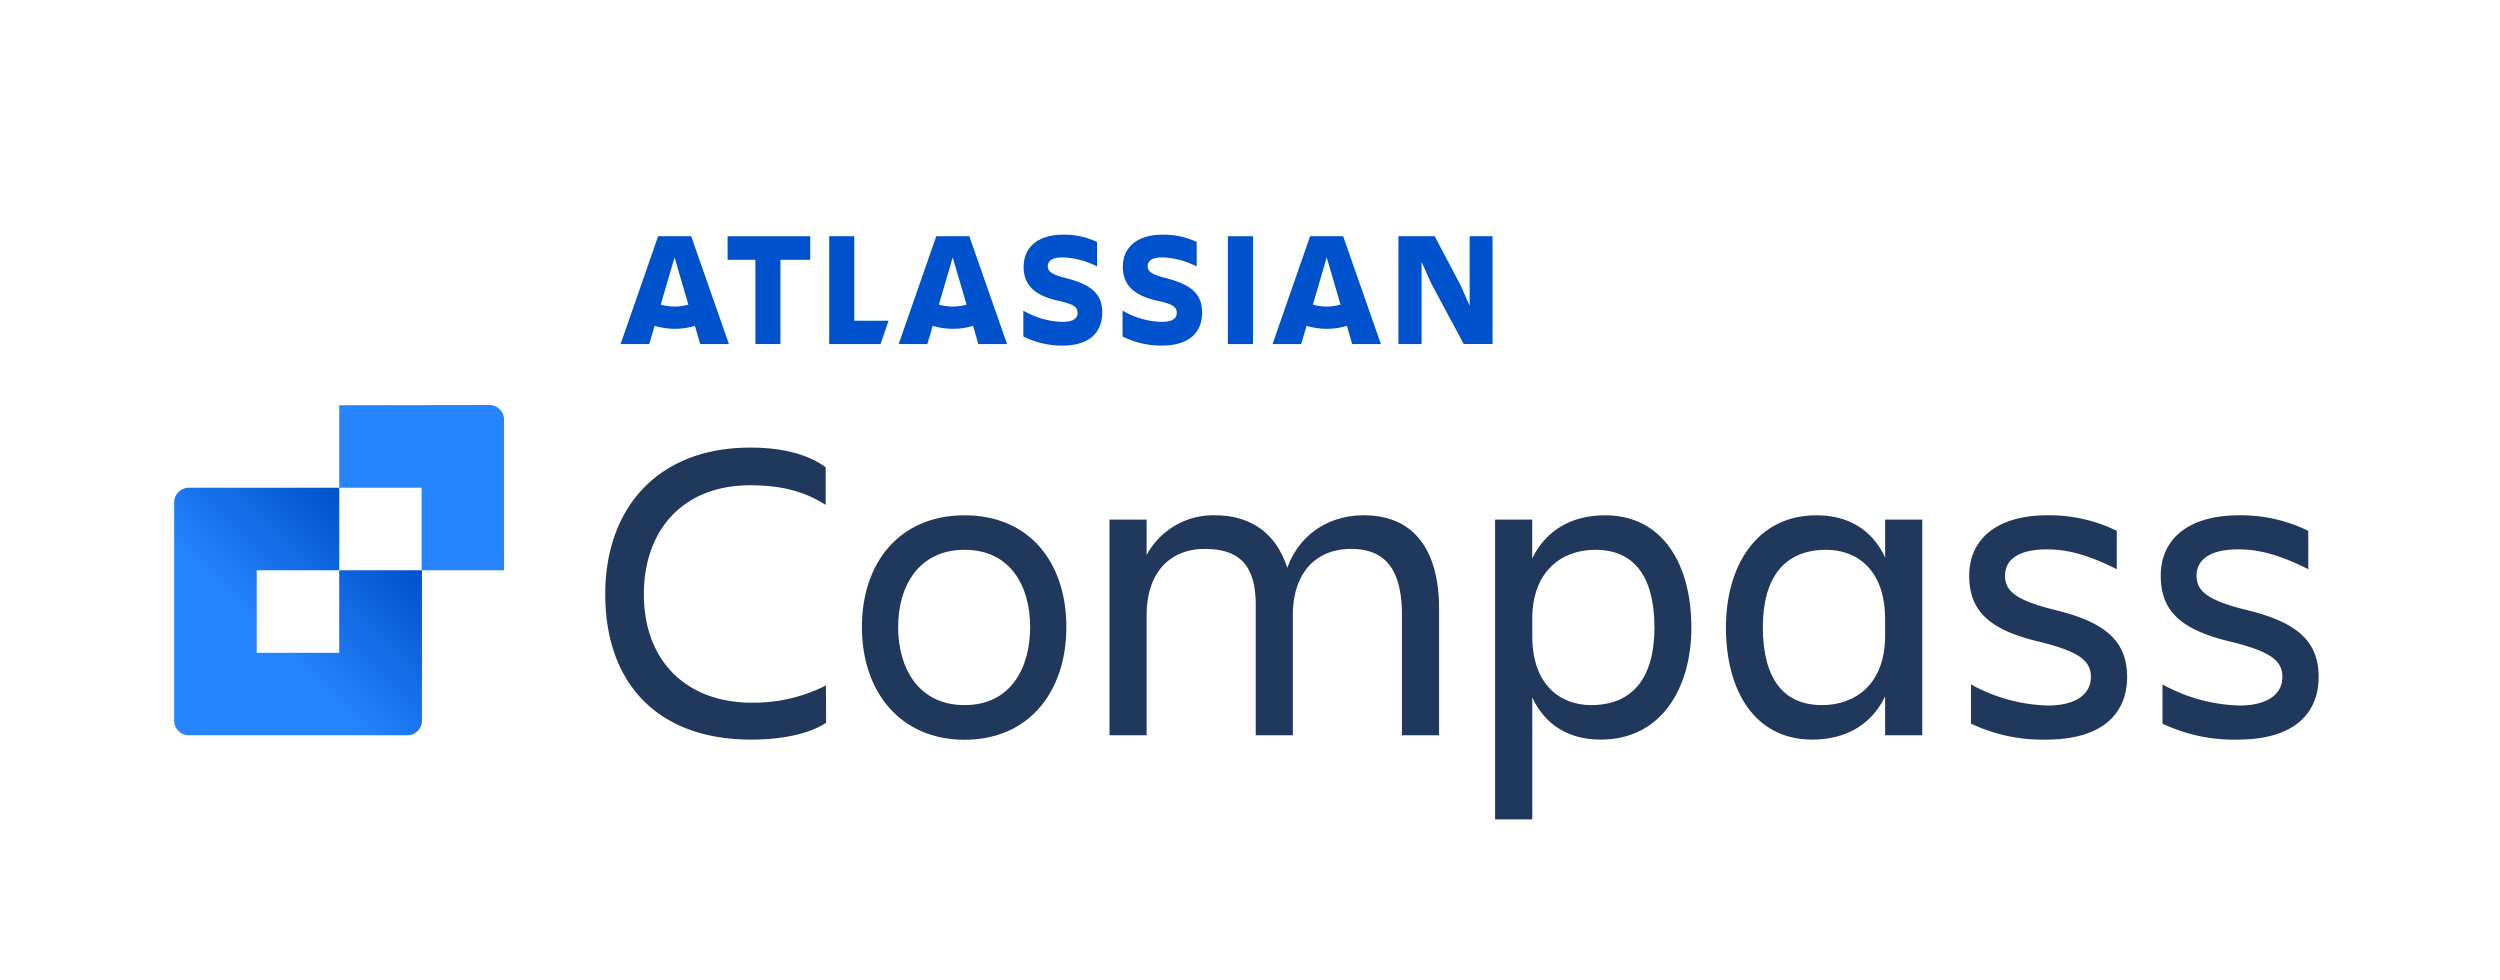 <svg xmlns="http://www.w3.org/2000/svg" xmlns:xlink="http://www.w3.org/1999/xlink" viewBox="0 0 510 200"><defs><style>.cls-1{fill:#20385b;}.cls-2{fill:url(#linear-gradient);}.cls-3{fill:#2684ff;}.cls-4{fill:#0052cc;}</style><linearGradient id="linear-gradient" x1="83.1" y1="102.44" x2="54.45" y2="131.08" gradientUnits="userSpaceOnUse"><stop offset="0.2" stop-color="#0052cc"/><stop offset="1" stop-color="#2684ff"/></linearGradient></defs><g id="Logo_Lock-up" data-name="Logo Lock-up"><path class="cls-1" d="M168.53,147.45c-3.61,2.37-9.33,3.43-15.32,3.43-19,0-29.74-11.44-29.74-29.66,0-17.6,10.74-29.91,29.57-29.91,5.63,0,11.26,1,15.4,4V103C164.3,100.37,159.73,99,153,99c-13.55,0-21.65,9-21.65,22.26s8.36,22.09,22.09,22.09a32.53,32.53,0,0,0,15.05-3.52Z"/><path class="cls-1" d="M175.83,127.91c0-13.2,7.74-22.79,20.94-22.79s20.77,9.59,20.77,22.79-7.65,23-20.77,23S175.83,141.11,175.83,127.91Zm7.39,0c0,8.36,4.14,15.93,13.55,15.93s13.38-7.57,13.38-15.93-4.05-15.75-13.38-15.75S183.22,119.55,183.22,127.91Z"/><path class="cls-1" d="M263.74,150h-7.57V123.42c0-7.92-3.17-11.44-10.38-11.44-7,0-11.88,4.67-11.88,13.56V150h-7.57V106h7.57v7.22a15.42,15.42,0,0,1,13.9-8.1c7.48,0,12.59,3.78,14.79,10.74,2.46-6.78,8.36-10.74,15.66-10.74,9.86,0,15.31,6.69,15.31,19.1V150H286V125.54c0-9.07-3.16-13.56-10.38-13.56-7,0-11.88,4.67-11.88,13.56Z"/><path class="cls-1" d="M312.58,142.26v24.9H305V106h7.57v7.92c2.82-5.81,8.1-8.8,14.87-8.8,11.71,0,17.6,9.94,17.6,22.88,0,12.41-6.16,22.88-18.48,22.88C320.15,150.88,315.22,148,312.58,142.26Zm12.85-30.1c-6.78,0-12.85,4.31-12.85,14.08v3.52c0,9.77,5.54,14.08,12,14.08,8.53,0,12.93-5.63,12.93-15.84C337.48,117.44,333.26,112.16,325.43,112.16Z"/><path class="cls-1" d="M384.56,142.08c-2.81,5.81-8.09,8.8-14.87,8.8-11.7,0-17.6-9.94-17.6-22.88,0-12.41,6.16-22.88,18.48-22.88,6.43,0,11.35,2.9,14,8.62V106h7.57v44h-7.57Zm-12.85,1.76c6.78,0,12.85-4.31,12.85-14.08v-3.52c0-9.77-5.54-14.08-12-14.08-8.54,0-12.94,5.63-12.94,15.84C359.66,138.56,363.88,143.84,371.71,143.84Z"/><path class="cls-1" d="M417.39,150.88a33.87,33.87,0,0,1-15.31-3.26v-8a34.37,34.37,0,0,0,15.66,4.31c5.81,0,8.8-2.38,8.8-5.81s-2.55-5.28-10.91-7.3c-9.77-2.38-13.91-6.16-13.91-13.38,0-7.66,5.9-12.32,15.93-12.32a31.27,31.27,0,0,1,14.17,3.17v7.83c-5.28-2.64-9.59-4.05-14.26-4.05-5.54,0-8.53,1.94-8.53,5.37,0,3.08,2.11,5,10.2,7,9.77,2.38,14.7,6,14.7,13.64C433.93,145.34,429.18,150.88,417.39,150.88Z"/><path class="cls-1" d="M456.46,150.88a33.87,33.87,0,0,1-15.31-3.26v-8a34.37,34.37,0,0,0,15.66,4.31c5.81,0,8.8-2.38,8.8-5.81s-2.55-5.28-10.91-7.3c-9.77-2.38-13.91-6.16-13.91-13.38,0-7.66,5.9-12.32,15.93-12.32a31.27,31.27,0,0,1,14.17,3.17v7.83c-5.28-2.64-9.59-4.05-14.26-4.05-5.54,0-8.53,1.94-8.53,5.37,0,3.08,2.11,5,10.21,7,9.76,2.38,14.69,6,14.69,13.64C473,145.34,468.25,150.88,456.46,150.88Z"/><path class="cls-2" d="M69.2,116.33v16.84H52.37V116.33H69.2V99.5H38.48a3,3,0,0,0-2.95,3v44.6A3,3,0,0,0,38.48,150h44.6a3,3,0,0,0,3-2.95V116.33Z"/><path class="cls-3" d="M69.2,82.67V99.5H86v16.83h16.83V85.62a3,3,0,0,0-3-3Z"/></g><g id="Attribution"><path class="cls-4" d="M224.86,63.74c0-4-2.55-5.75-7.38-7-3-.76-3.73-1.41-3.73-2.42,0-1.2,1.06-1.81,3.05-1.81a16.51,16.51,0,0,1,7,1.85v-5A15.8,15.8,0,0,0,217,47.87c-5.26,0-8.18,2.53-8.18,6.6,0,3.9,2.58,5.89,7,6.87,3.05.68,4,1.19,4,2.5,0,1-.73,1.82-3,1.82a16.46,16.46,0,0,1-8.06-2.3v5.28a17.49,17.49,0,0,0,8,1.86C222.23,70.5,224.86,67.81,224.86,63.74Z"/><path class="cls-4" d="M285.28,48.19v22H290V53.43l2,4.44,6.6,12.31h5.88v-22h-4.67v14.2L298,58.28l-5.32-10.09Z"/><path class="cls-4" d="M255.61,48.19h-5.12v22h5.12Z"/><path class="cls-4" d="M169.16,48.19v22h10.46l1.65-4.76h-7V48.19Z"/><path class="cls-4" d="M148.43,48.19V53h5.67V70.18h5.11V53h6.08V48.19Z"/><path class="cls-4" d="M141,48.19h-6.74l-7.66,22h5.85l1.09-3.72a14.84,14.84,0,0,0,4.11.61,13.87,13.87,0,0,0,4.11-.61l1.09,3.72h5.85Zm-3.39,14.35a10.85,10.85,0,0,1-2.82-.4l2.82-9.63,2.82,9.63A10.61,10.61,0,0,1,137.59,62.54Z"/><path class="cls-4" d="M197.74,48.19H191l-7.67,22h5.85l1.09-3.72a14.86,14.86,0,0,0,4.12.61,13.87,13.87,0,0,0,4.11-.61l1.09,3.72h5.85Zm-3.39,14.35a11,11,0,0,1-2.82-.4l2.82-9.63,2.83,9.63A11,11,0,0,1,194.35,62.54Z"/><path class="cls-4" d="M274,48.19h-6.74l-7.66,22h5.85l1.08-3.72a15,15,0,0,0,4.12.61,13.87,13.87,0,0,0,4.11-.61l1.09,3.72h5.85Zm-3.35,14.35a10.85,10.85,0,0,1-2.82-.4l2.82-9.63,2.82,9.63A11.16,11.16,0,0,1,270.62,62.54Z"/><path class="cls-4" d="M245.23,63.74c0-4-2.55-5.75-7.38-7-3-.76-3.73-1.41-3.73-2.42,0-1.2,1.06-1.81,3-1.81a16.51,16.51,0,0,1,7,1.85v-5a15.8,15.8,0,0,0-6.88-1.49c-5.26,0-8.18,2.53-8.18,6.6,0,3.9,2.58,5.89,7,6.87,3.05.68,4,1.19,4,2.5,0,1-.74,1.82-3,1.82a16.46,16.46,0,0,1-8.06-2.3v5.28a17.49,17.49,0,0,0,8,1.86C242.6,70.5,245.23,67.81,245.23,63.74Z"/></g></svg>